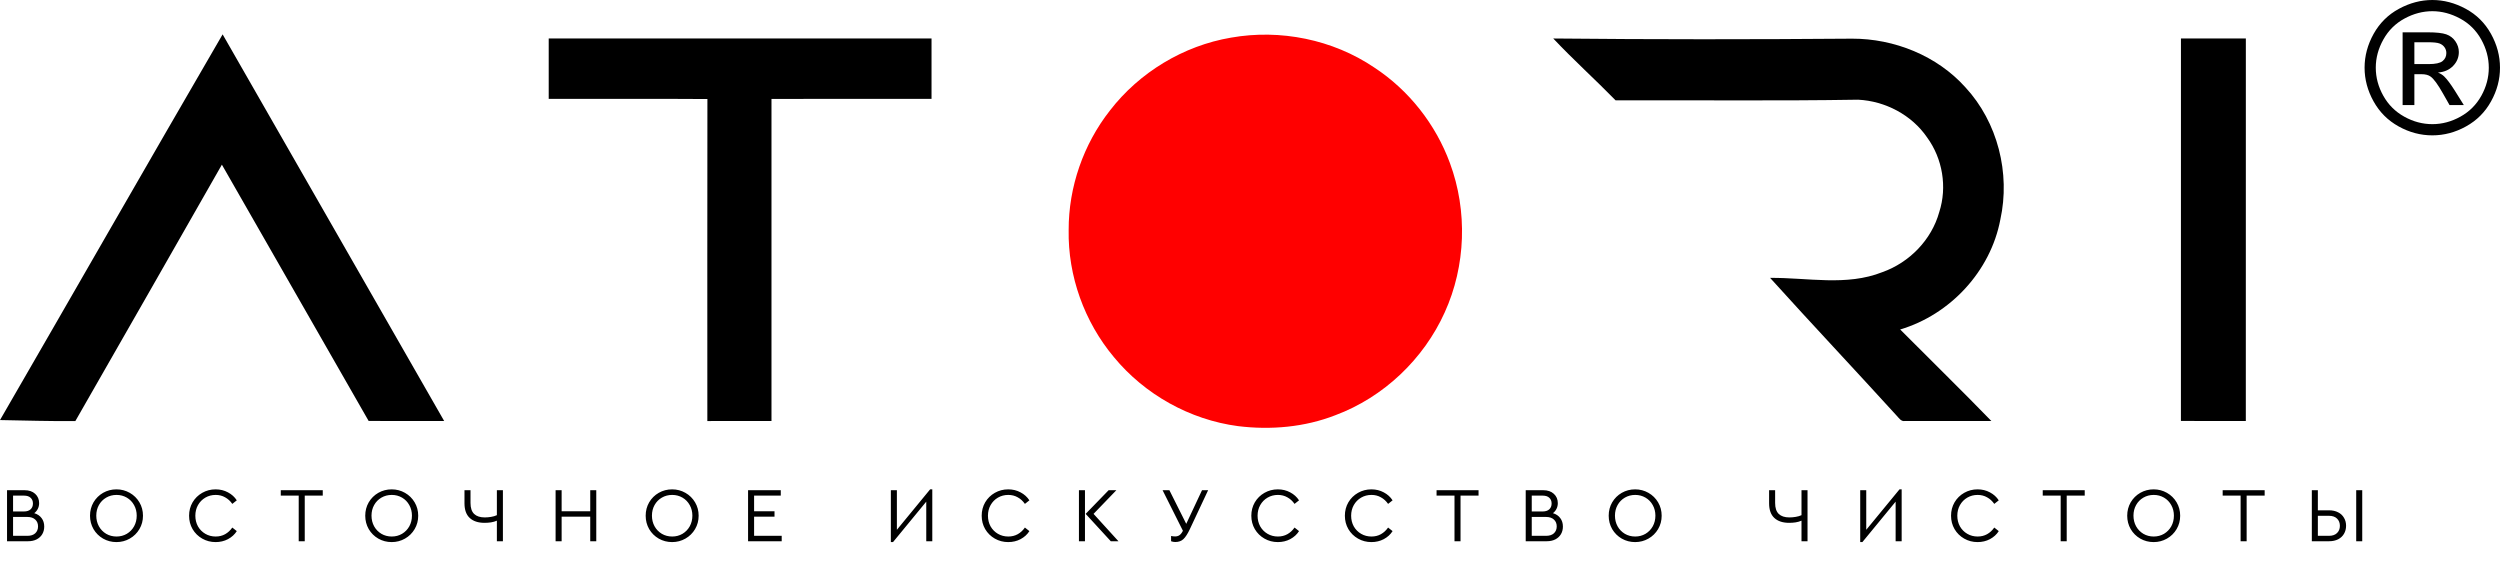 <svg width="485" height="110" viewBox="0 0 485 110" fill="none" xmlns="http://www.w3.org/2000/svg">
<path fill-rule="evenodd" clip-rule="evenodd" d="M0 81.492C14.417 56.563 28.72 31.566 43.189 6.666C57.526 31.658 71.84 56.666 86.166 81.669C81.278 81.68 76.396 81.686 71.514 81.663C62.03 65.086 52.535 48.515 43.046 31.943C33.602 48.543 24.101 65.109 14.618 81.686C9.742 81.737 4.871 81.577 0 81.492Z" fill="black"/>
<path fill-rule="evenodd" clip-rule="evenodd" d="M106.45 7.461C131.21 7.45 155.963 7.456 180.717 7.456C180.717 11.363 180.717 15.27 180.717 19.182C170.369 19.188 160.021 19.177 149.668 19.188C149.668 40.015 149.673 60.848 149.668 81.675C145.518 81.681 141.369 81.67 137.225 81.681C137.225 60.86 137.202 40.033 137.237 19.212C126.974 19.137 116.712 19.205 106.45 19.177C106.455 15.27 106.455 11.368 106.45 7.461Z" fill="black"/>
<path fill-rule="evenodd" clip-rule="evenodd" d="M301.332 7.467C320.654 7.667 339.994 7.655 359.316 7.501C367.483 7.484 375.788 10.807 381.282 16.934C387.555 23.707 390.045 33.625 388.064 42.606C386.17 52.605 378.358 61.024 368.634 63.919C374.523 69.845 380.509 75.679 386.331 81.68C380.739 81.669 375.152 81.686 369.566 81.674C368.8 81.817 368.393 81.085 367.946 80.633C359.808 71.687 351.508 62.883 343.398 53.908C350.65 53.845 358.228 55.561 365.188 52.792C370.431 50.928 374.729 46.524 376.217 41.135C377.785 36.284 376.863 30.776 373.859 26.663C370.871 22.293 365.732 19.599 360.472 19.341C344.796 19.599 329.107 19.41 313.425 19.467C309.454 15.406 305.23 11.602 301.332 7.467Z" fill="black"/>
<path fill-rule="evenodd" clip-rule="evenodd" d="M423.104 7.456C427.299 7.456 431.494 7.456 435.695 7.456C435.689 32.194 435.7 56.935 435.689 81.68C431.488 81.662 427.293 81.692 423.097 81.662C423.115 56.929 423.097 32.189 423.104 7.456Z" fill="black"/>
<path fill-rule="evenodd" clip-rule="evenodd" d="M238.821 7.301C248.362 5.608 258.555 7.656 266.596 13.09C273.316 17.489 278.524 24.113 281.289 31.646C284.729 40.935 284.379 51.58 280.276 60.601C276.184 69.685 268.405 77.069 259.053 80.553C253.078 82.881 246.513 83.453 240.178 82.669C230.843 81.434 222.08 76.543 216.1 69.284C210.371 62.449 207.16 53.542 207.32 44.619C207.297 36.291 210.181 27.991 215.326 21.441C221.039 14.033 229.589 8.868 238.821 7.301Z" fill="#FF0000"/>
<path d="M471.876 0C474.08 0 476.231 0.564 478.335 1.698C480.431 2.827 482.071 4.448 483.242 6.55C484.412 8.658 485 10.855 485 13.135C485 15.398 484.424 17.577 483.266 19.661C482.113 21.751 480.497 23.372 478.411 24.524C476.326 25.682 474.146 26.258 471.876 26.258C469.6 26.258 467.42 25.682 465.334 24.524C463.249 23.372 461.627 21.751 460.469 19.661C459.31 17.577 458.728 15.398 458.728 13.135C458.728 10.855 459.316 8.658 460.492 6.55C461.674 4.448 463.314 2.826 465.412 1.698C467.515 0.564 469.665 0 471.876 0ZM471.876 2.173C470.029 2.173 468.228 2.648 466.481 3.593C464.734 4.536 463.367 5.89 462.381 7.648C461.396 9.405 460.901 11.234 460.901 13.135C460.901 15.029 461.389 16.84 462.358 18.575C463.326 20.308 464.681 21.662 466.422 22.63C468.163 23.598 469.981 24.085 471.876 24.085C473.765 24.085 475.584 23.598 477.325 22.63C479.065 21.662 480.42 20.308 481.382 18.575C482.345 16.84 482.826 15.029 482.826 13.135C482.826 11.235 482.333 9.406 481.353 7.648C480.372 5.89 479.006 4.536 477.253 3.593C475.5 2.648 473.706 2.173 471.876 2.173ZM466.107 20.38V6.27H470.967C472.631 6.27 473.831 6.401 474.574 6.662C475.323 6.924 475.911 7.375 476.356 8.028C476.795 8.675 477.015 9.365 477.015 10.095C477.015 11.122 476.647 12.025 475.904 12.785C475.167 13.551 474.188 13.979 472.963 14.073C473.462 14.281 473.866 14.53 474.163 14.822C474.733 15.374 475.428 16.306 476.255 17.618L477.978 20.38H475.208L473.949 18.159C472.963 16.407 472.161 15.308 471.555 14.869C471.139 14.549 470.532 14.388 469.731 14.393H468.388V20.379L466.107 20.38ZM468.388 12.434H471.157C472.482 12.434 473.385 12.239 473.866 11.846C474.347 11.455 474.591 10.932 474.591 10.291C474.591 9.875 474.472 9.501 474.24 9.175C474.009 8.842 473.688 8.598 473.278 8.438C472.862 8.277 472.101 8.195 470.985 8.195H468.388V12.434Z" fill="black"/>
<path d="M6.645 99.555C7.255 99.735 7.73 100.055 8.07 100.515C8.41 100.965 8.58 101.51 8.58 102.15C8.58 102.7 8.455 103.19 8.205 103.62C7.955 104.05 7.59 104.39 7.11 104.64C6.64 104.88 6.085 105 5.445 105H1.365V95.1H4.77C5.63 95.1 6.315 95.335 6.825 95.805C7.335 96.275 7.59 96.875 7.59 97.605C7.59 98.015 7.505 98.385 7.335 98.715C7.175 99.045 6.945 99.325 6.645 99.555ZM2.535 96.15V99.225H4.65C5.21 99.225 5.64 99.085 5.94 98.805C6.24 98.525 6.39 98.15 6.39 97.68C6.39 97.21 6.24 96.84 5.94 96.57C5.65 96.29 5.22 96.15 4.65 96.15H2.535ZM5.325 103.95C5.975 103.95 6.48 103.785 6.84 103.455C7.2 103.115 7.38 102.67 7.38 102.12C7.38 101.57 7.2 101.13 6.84 100.8C6.48 100.46 5.975 100.29 5.325 100.29H2.535V103.95H5.325ZM22.593 105.165C21.653 105.165 20.788 104.94 19.998 104.49C19.218 104.04 18.598 103.425 18.138 102.645C17.688 101.855 17.463 100.99 17.463 100.05C17.463 99.1 17.688 98.235 18.138 97.455C18.598 96.675 19.218 96.06 19.998 95.61C20.788 95.16 21.653 94.935 22.593 94.935C23.523 94.935 24.383 95.16 25.173 95.61C25.963 96.06 26.588 96.675 27.048 97.455C27.508 98.235 27.738 99.1 27.738 100.05C27.738 101 27.508 101.865 27.048 102.645C26.588 103.425 25.963 104.04 25.173 104.49C24.383 104.94 23.523 105.165 22.593 105.165ZM22.608 104.085C23.338 104.085 24.003 103.91 24.603 103.56C25.203 103.2 25.673 102.715 26.013 102.105C26.353 101.485 26.523 100.795 26.523 100.035C26.523 99.285 26.353 98.605 26.013 97.995C25.673 97.375 25.203 96.89 24.603 96.54C24.003 96.19 23.338 96.015 22.608 96.015C21.868 96.015 21.198 96.19 20.598 96.54C19.998 96.89 19.528 97.37 19.188 97.98C18.848 98.59 18.678 99.275 18.678 100.035C18.678 100.795 18.848 101.485 19.188 102.105C19.528 102.715 19.998 103.2 20.598 103.56C21.198 103.91 21.868 104.085 22.608 104.085ZM41.827 105.165C40.887 105.165 40.022 104.94 39.232 104.49C38.442 104.04 37.817 103.425 37.357 102.645C36.907 101.865 36.682 101 36.682 100.05C36.682 99.1 36.907 98.235 37.357 97.455C37.817 96.675 38.442 96.06 39.232 95.61C40.022 95.16 40.887 94.935 41.827 94.935C42.707 94.935 43.507 95.13 44.227 95.52C44.947 95.9 45.517 96.415 45.937 97.065L45.067 97.755C44.687 97.205 44.222 96.78 43.672 96.48C43.132 96.17 42.522 96.015 41.842 96.015C41.102 96.015 40.432 96.19 39.832 96.54C39.232 96.89 38.757 97.375 38.407 97.995C38.067 98.605 37.897 99.29 37.897 100.05C37.897 100.81 38.067 101.5 38.407 102.12C38.757 102.73 39.232 103.21 39.832 103.56C40.432 103.91 41.102 104.085 41.842 104.085C42.522 104.085 43.132 103.935 43.672 103.635C44.222 103.325 44.687 102.895 45.067 102.345L45.937 103.035C45.527 103.685 44.957 104.205 44.227 104.595C43.507 104.975 42.707 105.165 41.827 105.165ZM57.95 96.15H54.47V95.1H62.615V96.15H59.12V105H57.95V96.15ZM75.987 105.165C75.047 105.165 74.182 104.94 73.392 104.49C72.612 104.04 71.992 103.425 71.532 102.645C71.082 101.855 70.857 100.99 70.857 100.05C70.857 99.1 71.082 98.235 71.532 97.455C71.992 96.675 72.612 96.06 73.392 95.61C74.182 95.16 75.047 94.935 75.987 94.935C76.917 94.935 77.777 95.16 78.567 95.61C79.357 96.06 79.982 96.675 80.442 97.455C80.902 98.235 81.132 99.1 81.132 100.05C81.132 101 80.902 101.865 80.442 102.645C79.982 103.425 79.357 104.04 78.567 104.49C77.777 104.94 76.917 105.165 75.987 105.165ZM76.002 104.085C76.732 104.085 77.397 103.91 77.997 103.56C78.597 103.2 79.067 102.715 79.407 102.105C79.747 101.485 79.917 100.795 79.917 100.035C79.917 99.285 79.747 98.605 79.407 97.995C79.067 97.375 78.597 96.89 77.997 96.54C77.397 96.19 76.732 96.015 76.002 96.015C75.262 96.015 74.592 96.19 73.992 96.54C73.392 96.89 72.922 97.37 72.582 97.98C72.242 98.59 72.072 99.275 72.072 100.035C72.072 100.795 72.242 101.485 72.582 102.105C72.922 102.715 73.392 103.2 73.992 103.56C74.592 103.91 75.262 104.085 76.002 104.085ZM97.564 95.1V105H96.394V101.01C96.064 101.16 95.684 101.27 95.254 101.34C94.834 101.4 94.419 101.43 94.009 101.43C92.769 101.43 91.809 101.115 91.129 100.485C90.449 99.855 90.109 98.91 90.109 97.65V95.1H91.279V97.575C91.279 98.545 91.514 99.255 91.984 99.705C92.454 100.155 93.139 100.38 94.039 100.38C94.439 100.38 94.849 100.345 95.269 100.275C95.699 100.205 96.074 100.095 96.394 99.945V95.1H97.564ZM107.786 95.1H108.956V99.18H114.506V95.1H115.676V105H114.506V100.23H108.956V105H107.786V95.1ZM130.391 105.165C129.451 105.165 128.586 104.94 127.796 104.49C127.016 104.04 126.396 103.425 125.936 102.645C125.486 101.855 125.261 100.99 125.261 100.05C125.261 99.1 125.486 98.235 125.936 97.455C126.396 96.675 127.016 96.06 127.796 95.61C128.586 95.16 129.451 94.935 130.391 94.935C131.321 94.935 132.181 95.16 132.971 95.61C133.761 96.06 134.386 96.675 134.846 97.455C135.306 98.235 135.536 99.1 135.536 100.05C135.536 101 135.306 101.865 134.846 102.645C134.386 103.425 133.761 104.04 132.971 104.49C132.181 104.94 131.321 105.165 130.391 105.165ZM130.406 104.085C131.136 104.085 131.801 103.91 132.401 103.56C133.001 103.2 133.471 102.715 133.811 102.105C134.151 101.485 134.321 100.795 134.321 100.035C134.321 99.285 134.151 98.605 133.811 97.995C133.471 97.375 133.001 96.89 132.401 96.54C131.801 96.19 131.136 96.015 130.406 96.015C129.666 96.015 128.996 96.19 128.396 96.54C127.796 96.89 127.326 97.37 126.986 97.98C126.646 98.59 126.476 99.275 126.476 100.035C126.476 100.795 126.646 101.485 126.986 102.105C127.326 102.715 127.796 103.2 128.396 103.56C128.996 103.91 129.666 104.085 130.406 104.085ZM145.125 95.1H151.47V96.15H146.295V99.18H150.255V100.23H146.295V103.95H151.65V105H145.125V95.1ZM180.865 94.935V105H179.695V97.32L173.245 105.165H172.825V95.1H173.995V102.78L180.445 94.935H180.865ZM195.592 105.165C194.652 105.165 193.787 104.94 192.997 104.49C192.207 104.04 191.582 103.425 191.122 102.645C190.672 101.865 190.447 101 190.447 100.05C190.447 99.1 190.672 98.235 191.122 97.455C191.582 96.675 192.207 96.06 192.997 95.61C193.787 95.16 194.652 94.935 195.592 94.935C196.472 94.935 197.272 95.13 197.992 95.52C198.712 95.9 199.282 96.415 199.702 97.065L198.832 97.755C198.452 97.205 197.987 96.78 197.437 96.48C196.897 96.17 196.287 96.015 195.607 96.015C194.867 96.015 194.197 96.19 193.597 96.54C192.997 96.89 192.522 97.375 192.172 97.995C191.832 98.605 191.662 99.29 191.662 100.05C191.662 100.81 191.832 101.5 192.172 102.12C192.522 102.73 192.997 103.21 193.597 103.56C194.197 103.91 194.867 104.085 195.607 104.085C196.287 104.085 196.897 103.935 197.437 103.635C197.987 103.325 198.452 102.895 198.832 102.345L199.702 103.035C199.292 103.685 198.722 104.205 197.992 104.595C197.272 104.975 196.472 105.165 195.592 105.165ZM209.314 95.1H210.484V105H209.314V95.1ZM216.979 105H215.494L210.619 99.69L215.074 95.1H216.574L212.149 99.69L216.979 105ZM234.376 95.1L230.821 102.675C230.401 103.565 229.991 104.2 229.591 104.58C229.191 104.96 228.661 105.15 228.001 105.15C227.731 105.15 227.461 105.1 227.191 105V103.98C227.461 104.04 227.721 104.07 227.971 104.07C228.301 104.07 228.581 103.99 228.811 103.83C229.051 103.67 229.276 103.385 229.486 102.975L225.541 95.1H226.861L230.131 101.625L233.191 95.1H234.376ZM247.901 105.165C246.961 105.165 246.096 104.94 245.306 104.49C244.516 104.04 243.891 103.425 243.431 102.645C242.981 101.865 242.756 101 242.756 100.05C242.756 99.1 242.981 98.235 243.431 97.455C243.891 96.675 244.516 96.06 245.306 95.61C246.096 95.16 246.961 94.935 247.901 94.935C248.781 94.935 249.581 95.13 250.301 95.52C251.021 95.9 251.591 96.415 252.011 97.065L251.141 97.755C250.761 97.205 250.296 96.78 249.746 96.48C249.206 96.17 248.596 96.015 247.916 96.015C247.176 96.015 246.506 96.19 245.906 96.54C245.306 96.89 244.831 97.375 244.481 97.995C244.141 98.605 243.971 99.29 243.971 100.05C243.971 100.81 244.141 101.5 244.481 102.12C244.831 102.73 245.306 103.21 245.906 103.56C246.506 103.91 247.176 104.085 247.916 104.085C248.596 104.085 249.206 103.935 249.746 103.635C250.296 103.325 250.761 102.895 251.141 102.345L252.011 103.035C251.601 103.685 251.031 104.205 250.301 104.595C249.581 104.975 248.781 105.165 247.901 105.165ZM266.051 105.165C265.111 105.165 264.246 104.94 263.456 104.49C262.666 104.04 262.041 103.425 261.581 102.645C261.131 101.865 260.906 101 260.906 100.05C260.906 99.1 261.131 98.235 261.581 97.455C262.041 96.675 262.666 96.06 263.456 95.61C264.246 95.16 265.111 94.935 266.051 94.935C266.931 94.935 267.731 95.13 268.451 95.52C269.171 95.9 269.741 96.415 270.161 97.065L269.291 97.755C268.911 97.205 268.446 96.78 267.896 96.48C267.356 96.17 266.746 96.015 266.066 96.015C265.326 96.015 264.656 96.19 264.056 96.54C263.456 96.89 262.981 97.375 262.631 97.995C262.291 98.605 262.121 99.29 262.121 100.05C262.121 100.81 262.291 101.5 262.631 102.12C262.981 102.73 263.456 103.21 264.056 103.56C264.656 103.91 265.326 104.085 266.066 104.085C266.746 104.085 267.356 103.935 267.896 103.635C268.446 103.325 268.911 102.895 269.291 102.345L270.161 103.035C269.751 103.685 269.181 104.205 268.451 104.595C267.731 104.975 266.931 105.165 266.051 105.165ZM282.173 96.15H278.693V95.1H286.838V96.15H283.343V105H282.173V96.15ZM301.269 99.555C301.879 99.735 302.354 100.055 302.694 100.515C303.034 100.965 303.204 101.51 303.204 102.15C303.204 102.7 303.079 103.19 302.829 103.62C302.579 104.05 302.214 104.39 301.734 104.64C301.264 104.88 300.709 105 300.069 105H295.989V95.1H299.394C300.254 95.1 300.939 95.335 301.449 95.805C301.959 96.275 302.214 96.875 302.214 97.605C302.214 98.015 302.129 98.385 301.959 98.715C301.799 99.045 301.569 99.325 301.269 99.555ZM297.159 96.15V99.225H299.274C299.834 99.225 300.264 99.085 300.564 98.805C300.864 98.525 301.014 98.15 301.014 97.68C301.014 97.21 300.864 96.84 300.564 96.57C300.274 96.29 299.844 96.15 299.274 96.15H297.159ZM299.949 103.95C300.599 103.95 301.104 103.785 301.464 103.455C301.824 103.115 302.004 102.67 302.004 102.12C302.004 101.57 301.824 101.13 301.464 100.8C301.104 100.46 300.599 100.29 299.949 100.29H297.159V103.95H299.949ZM317.217 105.165C316.277 105.165 315.412 104.94 314.622 104.49C313.842 104.04 313.222 103.425 312.762 102.645C312.312 101.855 312.087 100.99 312.087 100.05C312.087 99.1 312.312 98.235 312.762 97.455C313.222 96.675 313.842 96.06 314.622 95.61C315.412 95.16 316.277 94.935 317.217 94.935C318.147 94.935 319.007 95.16 319.797 95.61C320.587 96.06 321.212 96.675 321.672 97.455C322.132 98.235 322.362 99.1 322.362 100.05C322.362 101 322.132 101.865 321.672 102.645C321.212 103.425 320.587 104.04 319.797 104.49C319.007 104.94 318.147 105.165 317.217 105.165ZM317.232 104.085C317.962 104.085 318.627 103.91 319.227 103.56C319.827 103.2 320.297 102.715 320.637 102.105C320.977 101.485 321.147 100.795 321.147 100.035C321.147 99.285 320.977 98.605 320.637 97.995C320.297 97.375 319.827 96.89 319.227 96.54C318.627 96.19 317.962 96.015 317.232 96.015C316.492 96.015 315.822 96.19 315.222 96.54C314.622 96.89 314.152 97.37 313.812 97.98C313.472 98.59 313.302 99.275 313.302 100.035C313.302 100.795 313.472 101.485 313.812 102.105C314.152 102.715 314.622 103.2 315.222 103.56C315.822 103.91 316.492 104.085 317.232 104.085ZM350.66 95.1V105H349.49V101.01C349.16 101.16 348.78 101.27 348.35 101.34C347.93 101.4 347.515 101.43 347.105 101.43C345.865 101.43 344.905 101.115 344.225 100.485C343.545 99.855 343.205 98.91 343.205 97.65V95.1H344.375V97.575C344.375 98.545 344.61 99.255 345.08 99.705C345.55 100.155 346.235 100.38 347.135 100.38C347.535 100.38 347.945 100.345 348.365 100.275C348.795 100.205 349.17 100.095 349.49 99.945V95.1H350.66ZM368.922 94.935V105H367.752V97.32L361.302 105.165H360.882V95.1H362.052V102.78L368.502 94.935H368.922ZM383.648 105.165C382.708 105.165 381.843 104.94 381.053 104.49C380.263 104.04 379.638 103.425 379.178 102.645C378.728 101.865 378.503 101 378.503 100.05C378.503 99.1 378.728 98.235 379.178 97.455C379.638 96.675 380.263 96.06 381.053 95.61C381.843 95.16 382.708 94.935 383.648 94.935C384.528 94.935 385.328 95.13 386.048 95.52C386.768 95.9 387.338 96.415 387.758 97.065L386.888 97.755C386.508 97.205 386.043 96.78 385.493 96.48C384.953 96.17 384.343 96.015 383.663 96.015C382.923 96.015 382.253 96.19 381.653 96.54C381.053 96.89 380.578 97.375 380.228 97.995C379.888 98.605 379.718 99.29 379.718 100.05C379.718 100.81 379.888 101.5 380.228 102.12C380.578 102.73 381.053 103.21 381.653 103.56C382.253 103.91 382.923 104.085 383.663 104.085C384.343 104.085 384.953 103.935 385.493 103.635C386.043 103.325 386.508 102.895 386.888 102.345L387.758 103.035C387.348 103.685 386.778 104.205 386.048 104.595C385.328 104.975 384.528 105.165 383.648 105.165ZM399.771 96.15H396.291V95.1H404.436V96.15H400.941V105H399.771V96.15ZM417.808 105.165C416.868 105.165 416.003 104.94 415.213 104.49C414.433 104.04 413.813 103.425 413.353 102.645C412.903 101.855 412.678 100.99 412.678 100.05C412.678 99.1 412.903 98.235 413.353 97.455C413.813 96.675 414.433 96.06 415.213 95.61C416.003 95.16 416.868 94.935 417.808 94.935C418.738 94.935 419.598 95.16 420.388 95.61C421.178 96.06 421.803 96.675 422.263 97.455C422.723 98.235 422.953 99.1 422.953 100.05C422.953 101 422.723 101.865 422.263 102.645C421.803 103.425 421.178 104.04 420.388 104.49C419.598 104.94 418.738 105.165 417.808 105.165ZM417.823 104.085C418.553 104.085 419.218 103.91 419.818 103.56C420.418 103.2 420.888 102.715 421.228 102.105C421.568 101.485 421.738 100.795 421.738 100.035C421.738 99.285 421.568 98.605 421.228 97.995C420.888 97.375 420.418 96.89 419.818 96.54C419.218 96.19 418.553 96.015 417.823 96.015C417.083 96.015 416.413 96.19 415.813 96.54C415.213 96.89 414.743 97.37 414.403 97.98C414.063 98.59 413.893 99.275 413.893 100.035C413.893 100.795 414.063 101.485 414.403 102.105C414.743 102.715 415.213 103.2 415.813 103.56C416.413 103.91 417.083 104.085 417.823 104.085ZM434.678 96.15H431.198V95.1H439.343V96.15H435.848V105H434.678V96.15ZM448.494 95.1H449.664V99H451.839C452.509 99 453.094 99.13 453.594 99.39C454.094 99.64 454.474 99.995 454.734 100.455C455.004 100.905 455.139 101.42 455.139 102C455.139 102.58 455.004 103.1 454.734 103.56C454.474 104.01 454.094 104.365 453.594 104.625C453.094 104.875 452.509 105 451.839 105H448.494V95.1ZM451.824 103.95C452.494 103.95 453.014 103.77 453.384 103.41C453.754 103.05 453.939 102.585 453.939 102.015C453.939 101.435 453.754 100.965 453.384 100.605C453.014 100.245 452.494 100.065 451.824 100.065H449.664V103.95H451.824ZM457.104 95.1H458.274V105H457.104V95.1Z" fill="black"/>
</svg>
